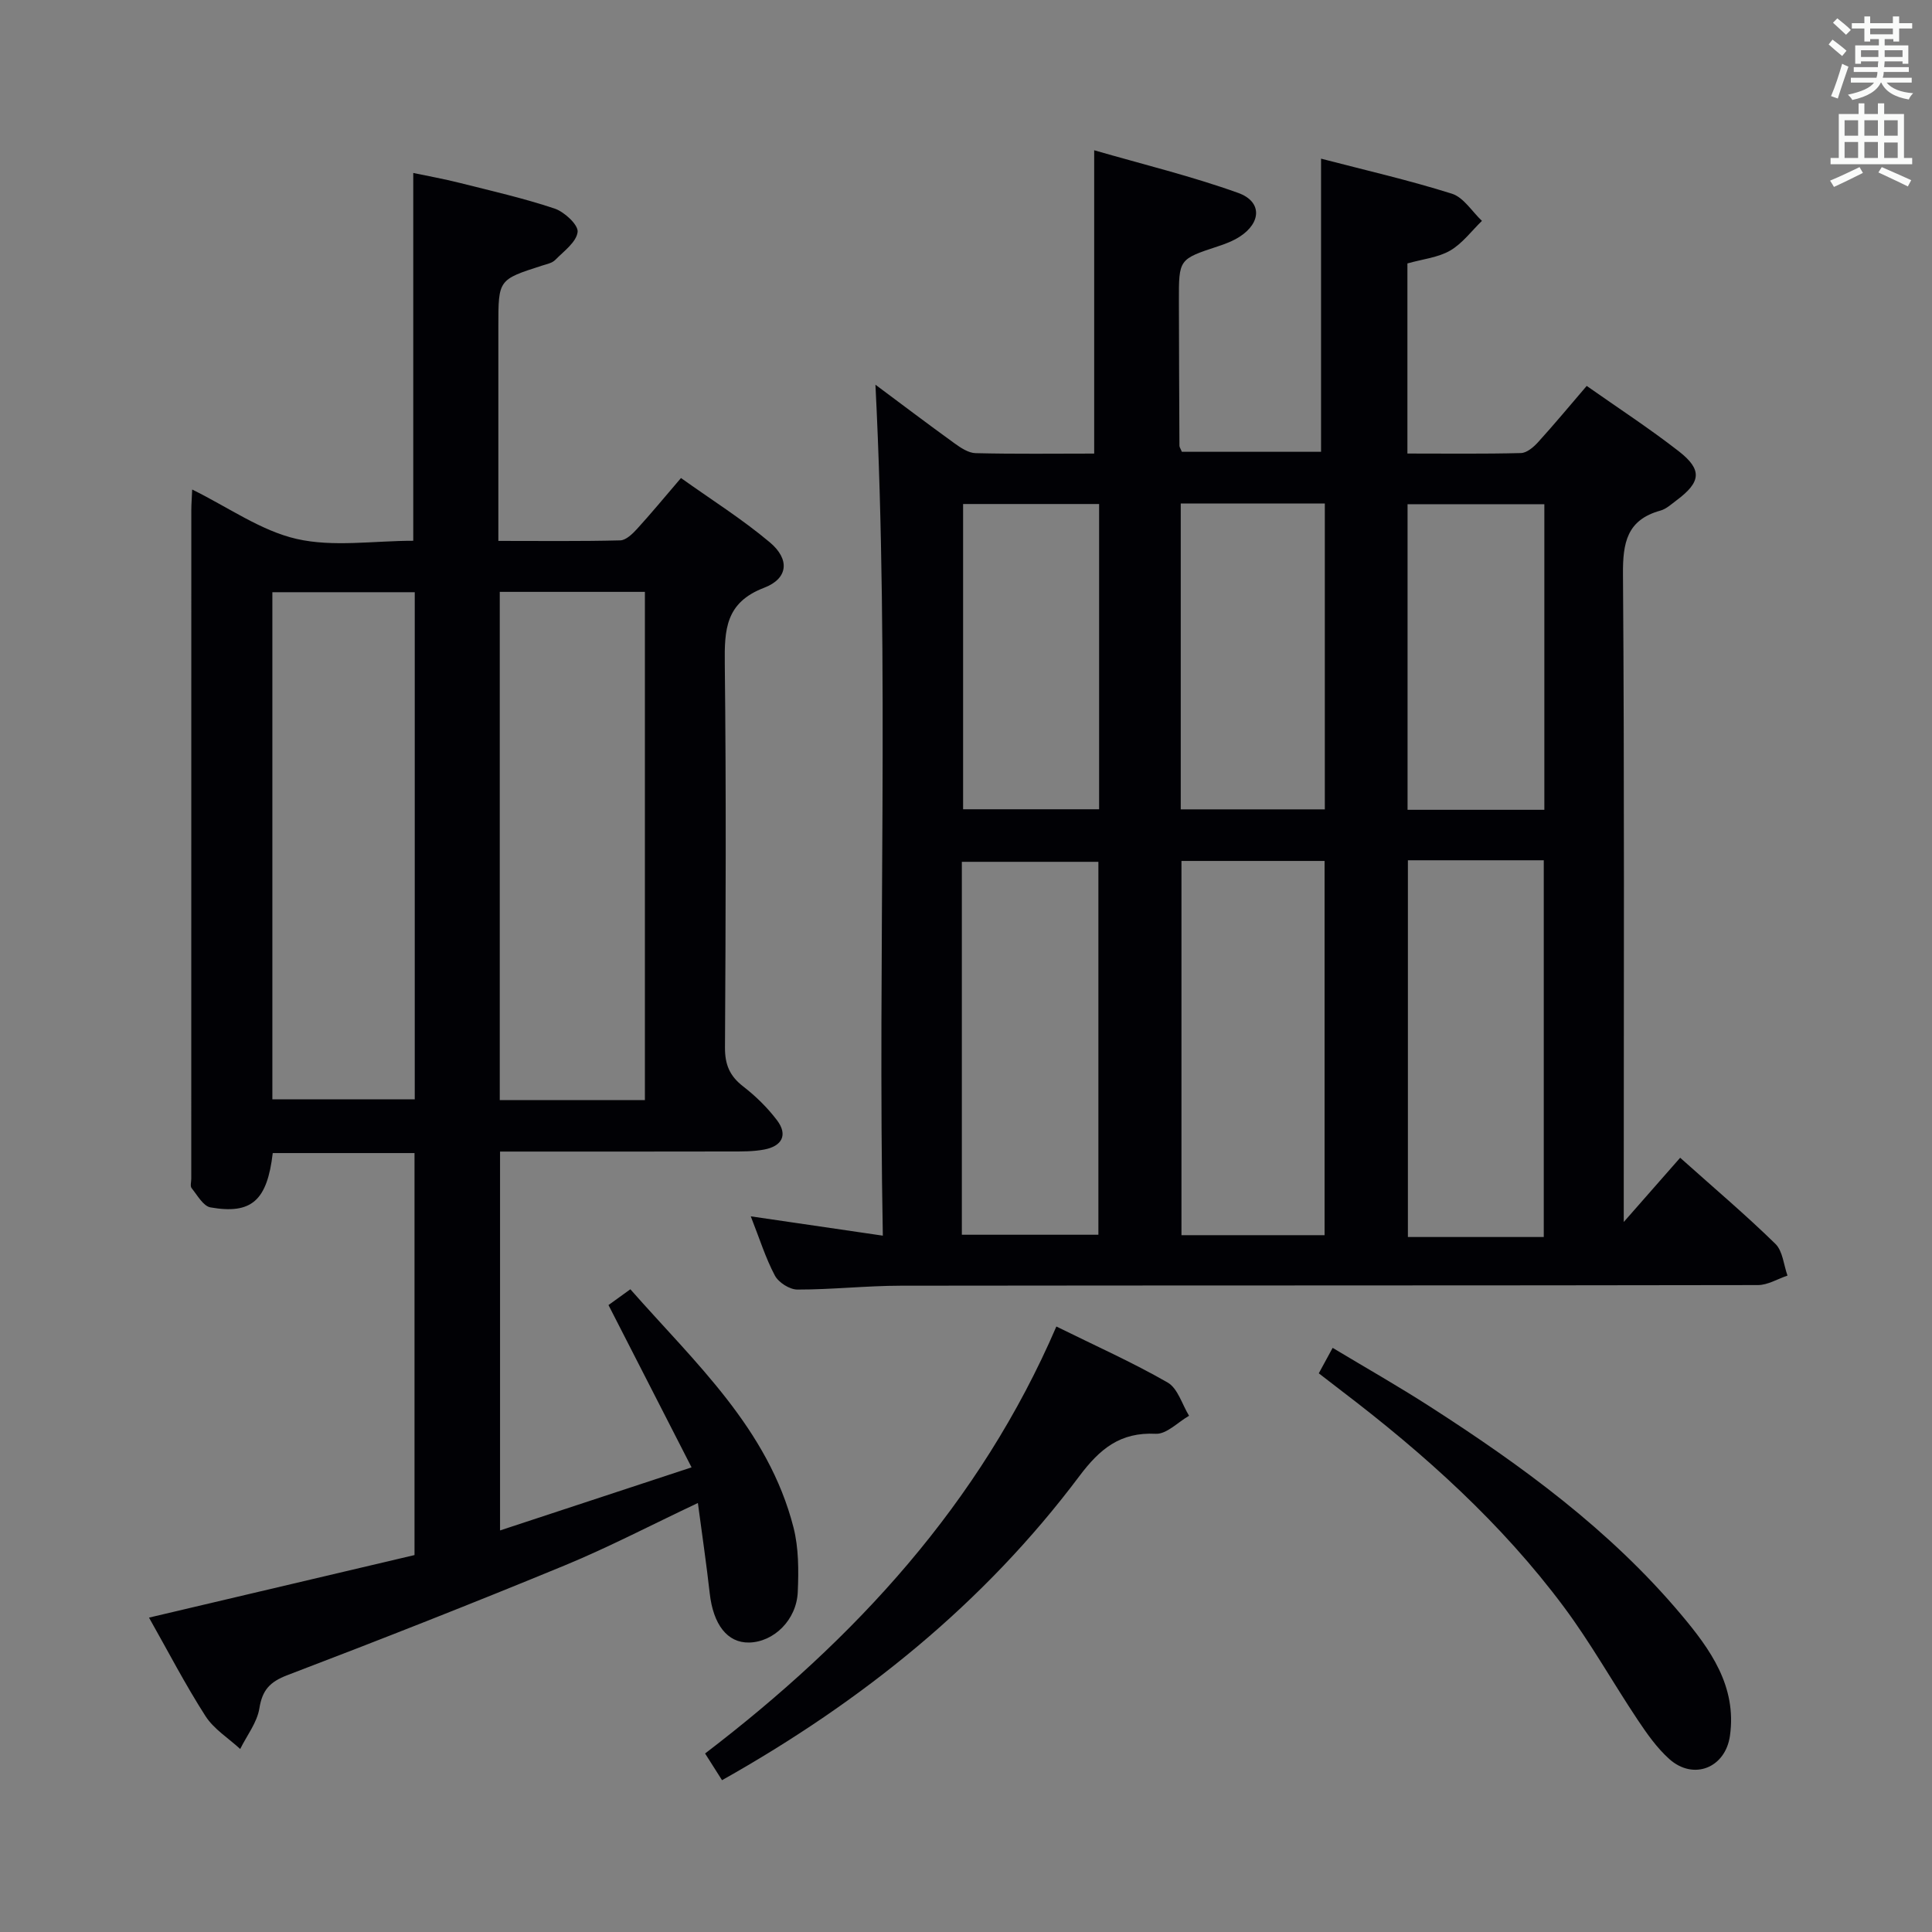 <svg enable-background="new 0 0 400 400" viewBox="0 0 400 400" xmlns="http://www.w3.org/2000/svg"><rect x="0" y="0" width="400" height="400" fill="#808080" stroke="none"/><g fill="#010105"><path d="m181.25 79.65c4.95 3.68 10.62 7.98 16.39 12.15 1.29.93 2.88 1.99 4.36 2.02 8.13.2 16.26.09 24.54.09 0-20.78 0-41.15 0-62.8 10.05 2.91 20.11 5.35 29.81 8.83 4.97 1.78 4.81 6.16.32 9.06-1.38.89-2.97 1.5-4.54 2.01-8.05 2.66-8.07 2.64-8.05 11.28.02 10 .06 19.99.11 29.99 0 .3.23.59.5 1.26h28.82c0-19.97 0-40 0-60.69 9.02 2.35 18.16 4.44 27.08 7.25 2.43.76 4.17 3.69 6.23 5.63-2.17 2.1-4.05 4.68-6.58 6.15-2.51 1.45-5.67 1.76-8.85 2.66v39.36c7.96 0 15.74.1 23.51-.1 1.21-.03 2.62-1.23 3.54-2.25 3.35-3.69 6.54-7.53 10.07-11.65 6.41 4.51 12.93 8.76 19.05 13.52 4.93 3.84 4.62 6.38-.43 10.15-1.06.79-2.13 1.8-3.35 2.14-6.95 1.92-7.81 6.65-7.76 13.19.31 42.49.16 84.98.16 127.46v6.64c4.41-5.02 7.87-8.96 11.68-13.3 7.25 6.48 13.7 11.94 19.72 17.83 1.52 1.49 1.71 4.34 2.5 6.57-2.04.68-4.08 1.96-6.12 1.96-59.15.11-118.3.05-177.45.13-7.14.01-14.28.81-21.42.8-1.6 0-3.9-1.46-4.66-2.9-1.93-3.63-3.16-7.62-4.99-12.26 9.23 1.35 17.79 2.6 27.34 4-1.1-59.19 1.42-117.83-1.53-176.18zm63.36 98.6v77.48h29.63c0-25.9 0-51.6 0-77.48-9.97 0-19.59 0-29.63 0zm75.01 77.86c0-26.44 0-52.1 0-78-9.62 0-18.86 0-28.13 0v78zm-120.48-.47h28.27c0-25.97 0-51.64 0-77.21-9.66 0-18.9 0-28.27 0zm45.32-88.07h29.83c0-21.29 0-42.21 0-63.32-10.05 0-19.8 0-29.83 0zm-16.9-63.22c-9.61 0-18.95 0-28.16 0v63.2h28.16c0-21.25 0-42.13 0-63.2zm92.18.04c-9.7 0-19.06 0-28.32 0v63.27h28.32c0-21.12 0-42.02 0-63.27z"/><path d="m85.82 321.96c0-28.32 0-55.62 0-83.23-9.92 0-19.65 0-29.35 0-1.15 9.82-4.37 12.74-12.88 11.25-1.51-.26-2.73-2.52-3.92-3.99-.33-.41-.07-1.29-.07-1.96 0-46.15 0-92.3.01-138.45 0-1.15.1-2.29.18-4.23 7.5 3.69 14.21 8.53 21.63 10.23 7.59 1.73 15.88.38 24.14.38 0-25.25 0-50.3 0-76.15 3.04.64 6.34 1.23 9.59 2.05 6.59 1.66 13.24 3.17 19.67 5.32 2.03.68 4.94 3.38 4.77 4.84-.24 2.1-2.86 3.99-4.64 5.8-.64.65-1.78.87-2.72 1.17-9.05 2.91-9.05 2.9-9.05 12.5v44.5c8.7 0 16.97.1 25.23-.11 1.19-.03 2.54-1.34 3.48-2.37 2.91-3.19 5.66-6.52 9.1-10.54 6.2 4.43 12.63 8.47 18.4 13.32 4.17 3.51 3.82 7.49-1.21 9.41-7.99 3.06-8.2 8.69-8.12 15.72.3 26.49.19 52.98.04 79.47-.02 3.52.98 5.89 3.75 8.03 2.6 2.01 5.03 4.39 7.01 7 2.35 3.1.98 5.4-2.64 6.08-2.27.43-4.64.4-6.97.4-14 .03-27.99.02-41.99.02-1.8 0-3.6 0-5.73 0v78.44c12.94-4.26 25.54-8.41 39.65-13.06-5.94-11.59-11.47-22.41-17.2-33.6 1.1-.8 2.54-1.83 4.53-3.27 13.4 15.23 28.55 28.87 33.78 49.33 1.08 4.25 1.07 8.9.88 13.33-.25 5.83-4.98 10.38-10.09 10.48-4.49.08-7.41-3.71-8.14-10.2-.68-6.05-1.57-12.08-2.45-18.69-9.65 4.55-18.44 9.15-27.57 12.92-19.03 7.85-38.2 15.39-57.44 22.73-3.6 1.38-5.17 3.06-5.78 6.87-.47 2.94-2.59 5.61-3.97 8.41-2.43-2.24-5.45-4.11-7.18-6.8-4.19-6.53-7.77-13.45-11.7-20.4 18.51-4.37 36.66-8.64 54.97-12.95zm47.7-94.2c0-35.29 0-70.16 0-105.22-10.17 0-20.04 0-30.05 0v105.22zm-47.65-105.15c-10.2 0-19.88 0-29.48 0v105h29.48c0-35.15 0-69.9 0-105z"/><path d="m149.49 368.57c-1.23-1.94-2.2-3.46-3.51-5.53 31.03-23.69 56.92-51.72 72.73-88.4 8 3.95 15.72 7.4 23.03 11.59 2.11 1.21 3 4.54 4.44 6.89-2.3 1.32-4.66 3.84-6.89 3.73-7.38-.37-11.59 3.13-15.83 8.78-19.75 26.32-44.83 46.54-73.97 62.94z"/><path d="m273.04 284.33c.95-1.75 1.73-3.18 2.87-5.27 6.84 4.11 13.59 7.94 20.1 12.13 19.08 12.26 37.33 25.58 52.04 43.08 6.04 7.18 11.56 14.83 10.12 25.09-.94 6.68-7.56 9.31-12.57 4.82-2.55-2.29-4.61-5.22-6.54-8.11-5.16-7.74-9.72-15.91-15.26-23.35-12.91-17.34-28.86-31.67-46-44.72-1.44-1.1-2.87-2.22-4.76-3.67z"/></g><path d="m378.6 9.2.8-1c.9.7 1.9 1.4 2.9 2.3l-.9 1.1c-1.1-.9-2-1.7-2.8-2.4zm.5 10.7c.9-2.1 1.6-4.3 2.3-6.7.4.2.8.4 1.3.6-.7 2.1-1.5 4.3-2.2 6.6zm.4-15.2.9-.9c1 .8 2 1.6 2.8 2.4l-1 1c-1-.9-1.9-1.8-2.7-2.5zm12.5-1.3h1.2v1.4h2.7v1.1h-2.7v2.7h-1.2v-.5h-1.8v1.3h4.9v3.8h-1.2v-.5h-3.7c0 .4-.1.9-.1 1.2h5.1v1h-5.2c0 .5-.1.9-.2 1.2h6v1h-5.2c1.1 1.3 2.9 2 5.5 2.2-.4.4-.7.8-.9 1.3-2.9-.5-4.8-1.6-5.7-3.5h-.1c-.8 1.7-2.7 2.9-5.9 3.6-.2-.4-.6-.8-.9-1.1 2.8-.6 4.6-1.4 5.4-2.5h-4.8v-1h5.3c.1-.3.2-.7.2-1.2h-4.9v-1h5c0-.4 0-.8.1-1.2h-3.6v.5h-1.2v-3.8h4.9v-1.3h-1.8v.5h-1.2v-2.7h-2.6v-1.1h2.6v-1.4h1.2v1.4h4.7v-1.4zm-6.7 8.4h3.6c0-.4 0-.9 0-1.4h-3.6zm1.9-4.7h4.7v-1.2h-4.7zm6.7 3.3h-3.7v1.4h3.7z" fill="#fafbfa"/><path d="m384.7 21.4h1.3v2.2h2.8v-2.2h1.3v2.2h4.1v9.1h1.7v1.3h-16.9v-1.3h1.7v-9.1h4.1v-2.2zm.3 13.2.7 1.2c-1.8.9-3.8 1.9-6 2.9-.2-.4-.5-.8-.8-1.3 2.4-1 4.4-2 6.1-2.8zm-3.1-6.5h2.8v-3.2h-2.8zm0 4.6h2.8v-3.3h-2.8zm4.1-4.6h2.8v-3.2h-2.8zm0 4.6h2.8v-3.3h-2.8zm3.6 1.9c2.1.9 4.1 1.8 6.1 2.7l-.7 1.3c-2.2-1.1-4.2-2-6.1-2.9zm3.3-9.7h-2.8v3.2h2.8zm-2.8 7.8h2.8v-3.2h-2.8z" fill="#fafbfa"/></svg>